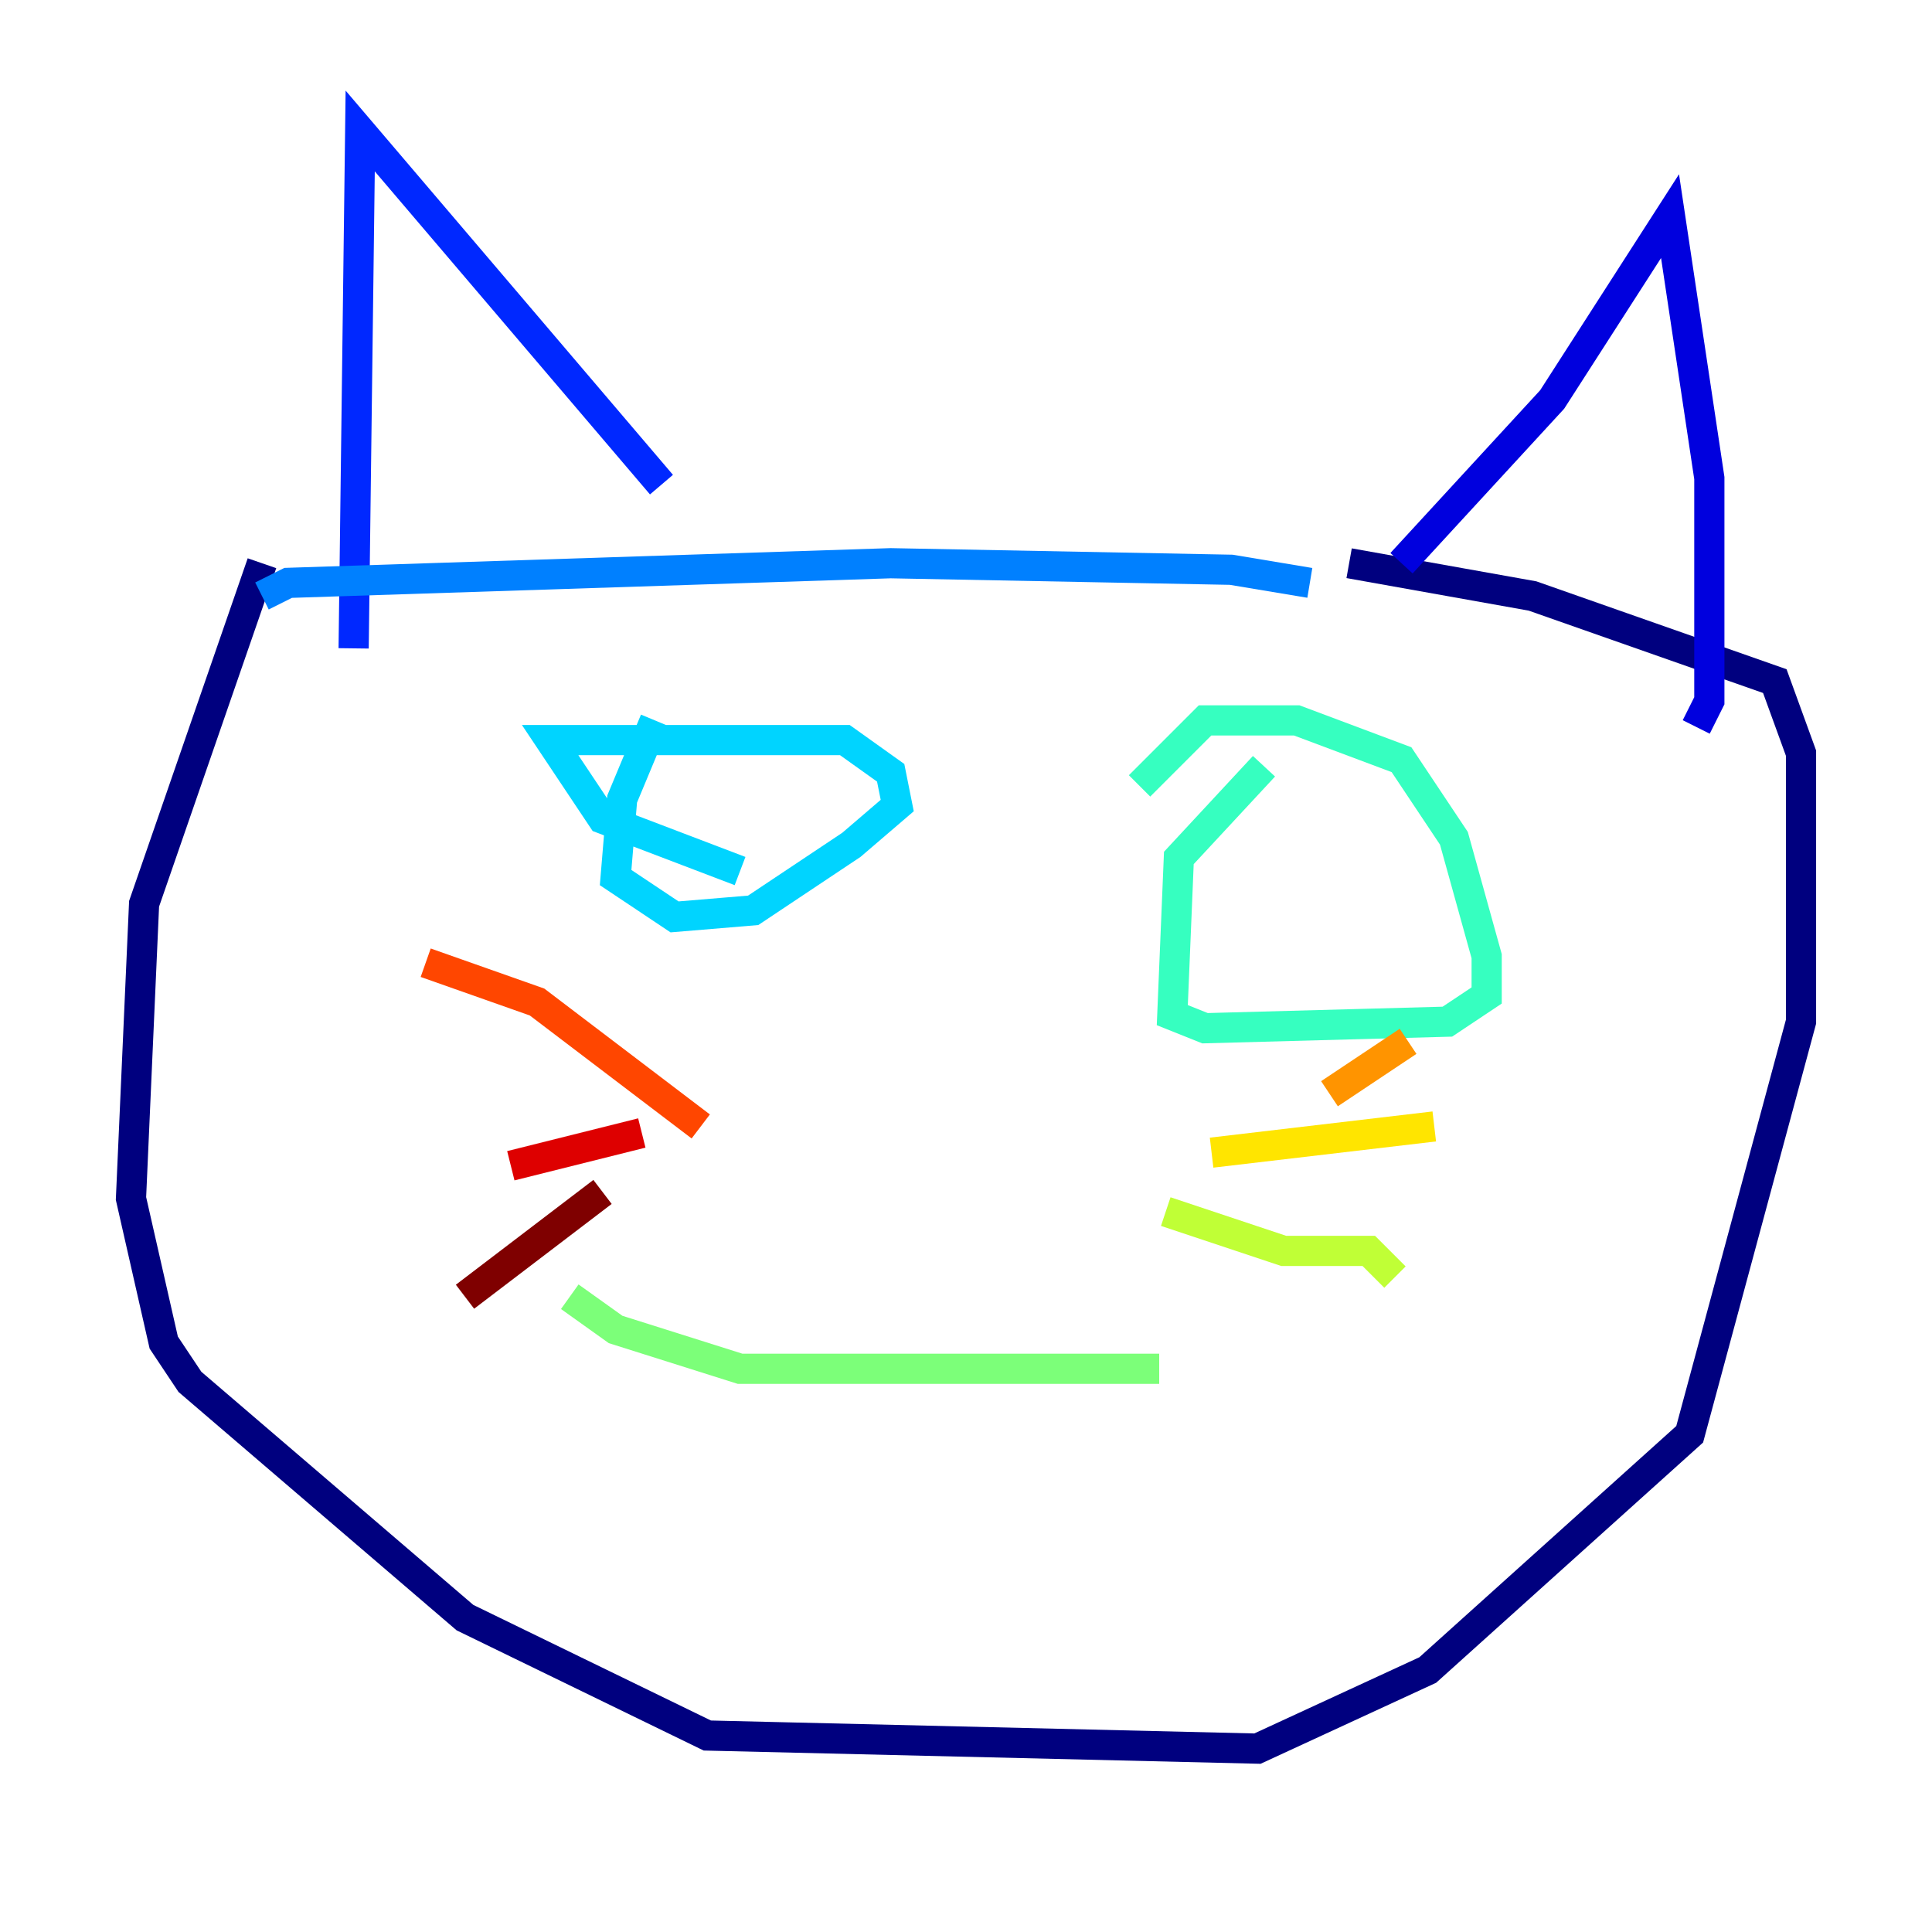<?xml version="1.0" encoding="utf-8" ?>
<svg baseProfile="tiny" height="128" version="1.2" viewBox="0,0,128,128" width="128" xmlns="http://www.w3.org/2000/svg" xmlns:ev="http://www.w3.org/2001/xml-events" xmlns:xlink="http://www.w3.org/1999/xlink"><defs /><polyline fill="none" points="17.356,37.315 9.546,59.878 8.678,79.403 10.848,88.949 12.583,91.552 30.807,107.173 46.861,114.983 83.308,115.851 94.59,110.644 111.946,95.024 119.322,67.688 119.322,49.898 117.586,45.125 101.532,39.485 89.383,37.315" stroke="#00007f" stroke-width="2" /><polyline fill="none" points="92.854,37.315 102.834,26.468 110.644,14.319 113.248,31.675 113.248,46.427 112.38,48.163" stroke="#0000de" stroke-width="2" /><polyline fill="none" points="43.824,32.108 23.864,8.678 23.43,42.956" stroke="#0028ff" stroke-width="2" /><polyline fill="none" points="17.356,39.485 19.091,38.617 59.01,37.315 81.573,37.749 86.78,38.617" stroke="#0080ff" stroke-width="2" /><polyline fill="none" points="43.39,47.729 41.22,52.936 40.786,58.142 44.691,60.746 49.898,60.312 56.407,55.973 59.444,53.37 59.01,51.2 55.973,49.031 36.447,49.031 39.919,54.237 49.031,57.709" stroke="#00d4ff" stroke-width="2" /><polyline fill="none" points="83.742,50.766 78.102,56.841 77.668,67.254 79.837,68.122 95.891,67.688 98.495,65.953 98.495,63.349 96.325,55.539 92.854,50.332 85.912,47.729 79.837,47.729 75.498,52.068" stroke="#36ffc0" stroke-width="2" /><polyline fill="none" points="37.749,85.912 40.786,88.081 49.031,90.685 76.8,90.685" stroke="#7cff79" stroke-width="2" /><polyline fill="none" points="77.234,80.271 85.044,82.875 90.685,82.875 92.42,84.61" stroke="#c0ff36" stroke-width="2" /><polyline fill="none" points="80.271,76.366 95.024,74.63" stroke="#ffe500" stroke-width="2" /><polyline fill="none" points="88.081,72.461 93.288,68.99" stroke="#ff9400" stroke-width="2" /><polyline fill="none" points="46.427,74.63 35.58,66.386 28.203,63.783" stroke="#ff4600" stroke-width="2" /><polyline fill="none" points="42.522,75.064 33.844,77.234" stroke="#de0000" stroke-width="2" /><polyline fill="none" points="39.919,78.969 30.807,85.912" stroke="#7f0000" stroke-width="2" /></svg>